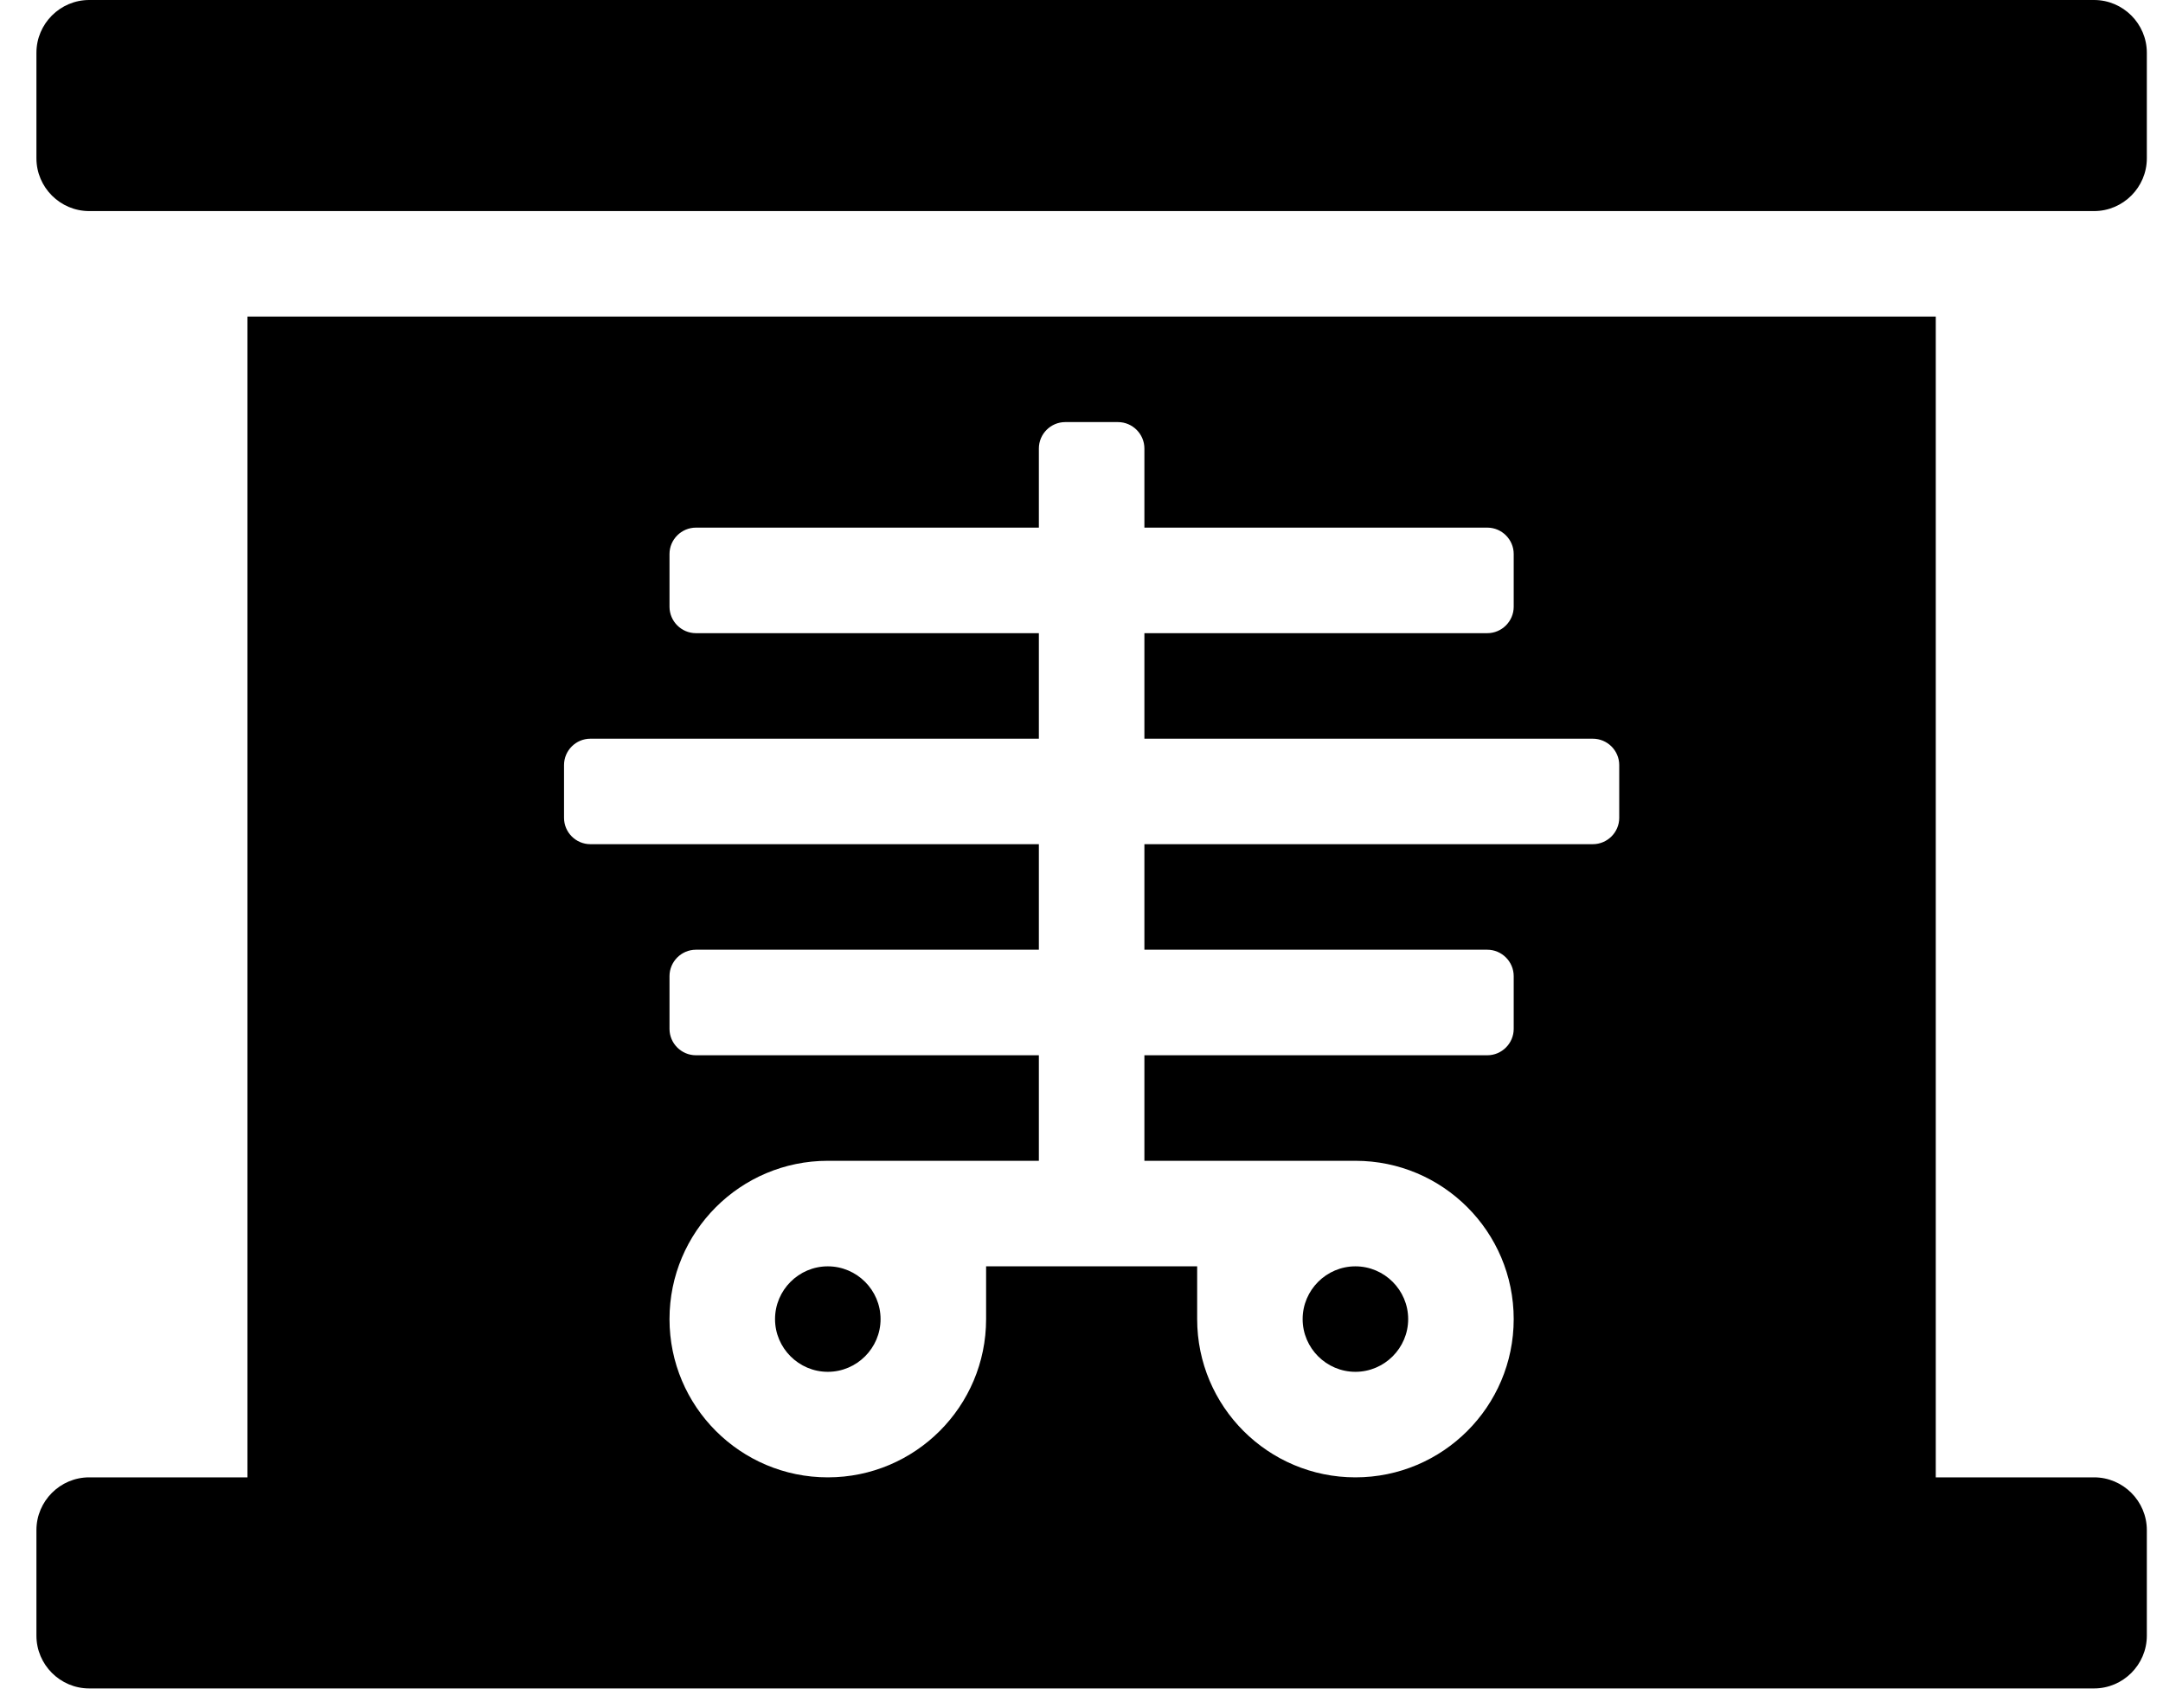 <svg width="38" height="30" viewBox="0 0 38 30" fill="none" xmlns="http://www.w3.org/2000/svg">
<g clip-path="url(#clip0_201_3981)">
<path d="M14.543 22.246C14.033 22.246 13.616 22.663 13.616 23.173C13.616 23.682 14.033 24.099 14.543 24.099C15.053 24.099 15.47 23.682 15.47 23.173C15.47 22.663 15.053 22.246 14.543 22.246ZM23.812 24.099C24.322 24.099 24.739 23.682 24.739 23.173C24.739 22.663 24.322 22.246 23.812 22.246C23.302 22.246 22.885 22.663 22.885 23.173C22.885 23.682 23.302 24.099 23.812 24.099ZM36.789 0H1.567C1.057 0 0.64 0.417 0.64 0.927V2.781C0.64 3.291 1.057 3.708 1.567 3.708H36.789C37.299 3.708 37.716 3.291 37.716 2.781V0.927C37.716 0.417 37.299 0 36.789 0ZM36.789 25.953H34.008V5.561H4.347V25.953H1.567C1.057 25.953 0.64 26.37 0.64 26.88V28.734C0.64 29.244 1.057 29.661 1.567 29.661H36.789C37.299 29.661 37.716 29.244 37.716 28.734V26.88C37.716 26.37 37.299 25.953 36.789 25.953ZM28.447 14.367C28.447 14.622 28.238 14.83 27.983 14.83H20.105V16.684H26.13C26.384 16.684 26.593 16.893 26.593 17.148V18.075C26.593 18.329 26.384 18.538 26.13 18.538H20.105V20.392H23.812C25.347 20.392 26.593 21.637 26.593 23.173C26.593 24.708 25.347 25.953 23.812 25.953C22.277 25.953 21.032 24.708 21.032 23.173V22.246H17.324V23.173C17.324 24.708 16.078 25.953 14.543 25.953C13.008 25.953 11.762 24.708 11.762 23.173C11.762 21.637 13.008 20.392 14.543 20.392H18.251V18.538H12.226C11.971 18.538 11.762 18.329 11.762 18.075V17.148C11.762 16.893 11.971 16.684 12.226 16.684H18.251V14.83H10.372C10.117 14.83 9.909 14.622 9.909 14.367V13.44C9.909 13.185 10.117 12.977 10.372 12.977H18.251V11.123H12.226C11.971 11.123 11.762 10.914 11.762 10.659V9.732C11.762 9.478 11.971 9.269 12.226 9.269H18.251V7.879C18.251 7.624 18.459 7.415 18.714 7.415H19.641C19.896 7.415 20.105 7.624 20.105 7.879V9.269H26.13C26.384 9.269 26.593 9.478 26.593 9.732V10.659C26.593 10.914 26.384 11.123 26.13 11.123H20.105V12.977H27.983C28.238 12.977 28.447 13.185 28.447 13.44V14.367Z" fill="black"/>
</g>
<defs>
<clipPath id="clip0_201_3981">
<rect width="37.076" height="29.661" fill="white" transform="translate(0.64)"/>
</clipPath>
</defs>
</svg>
